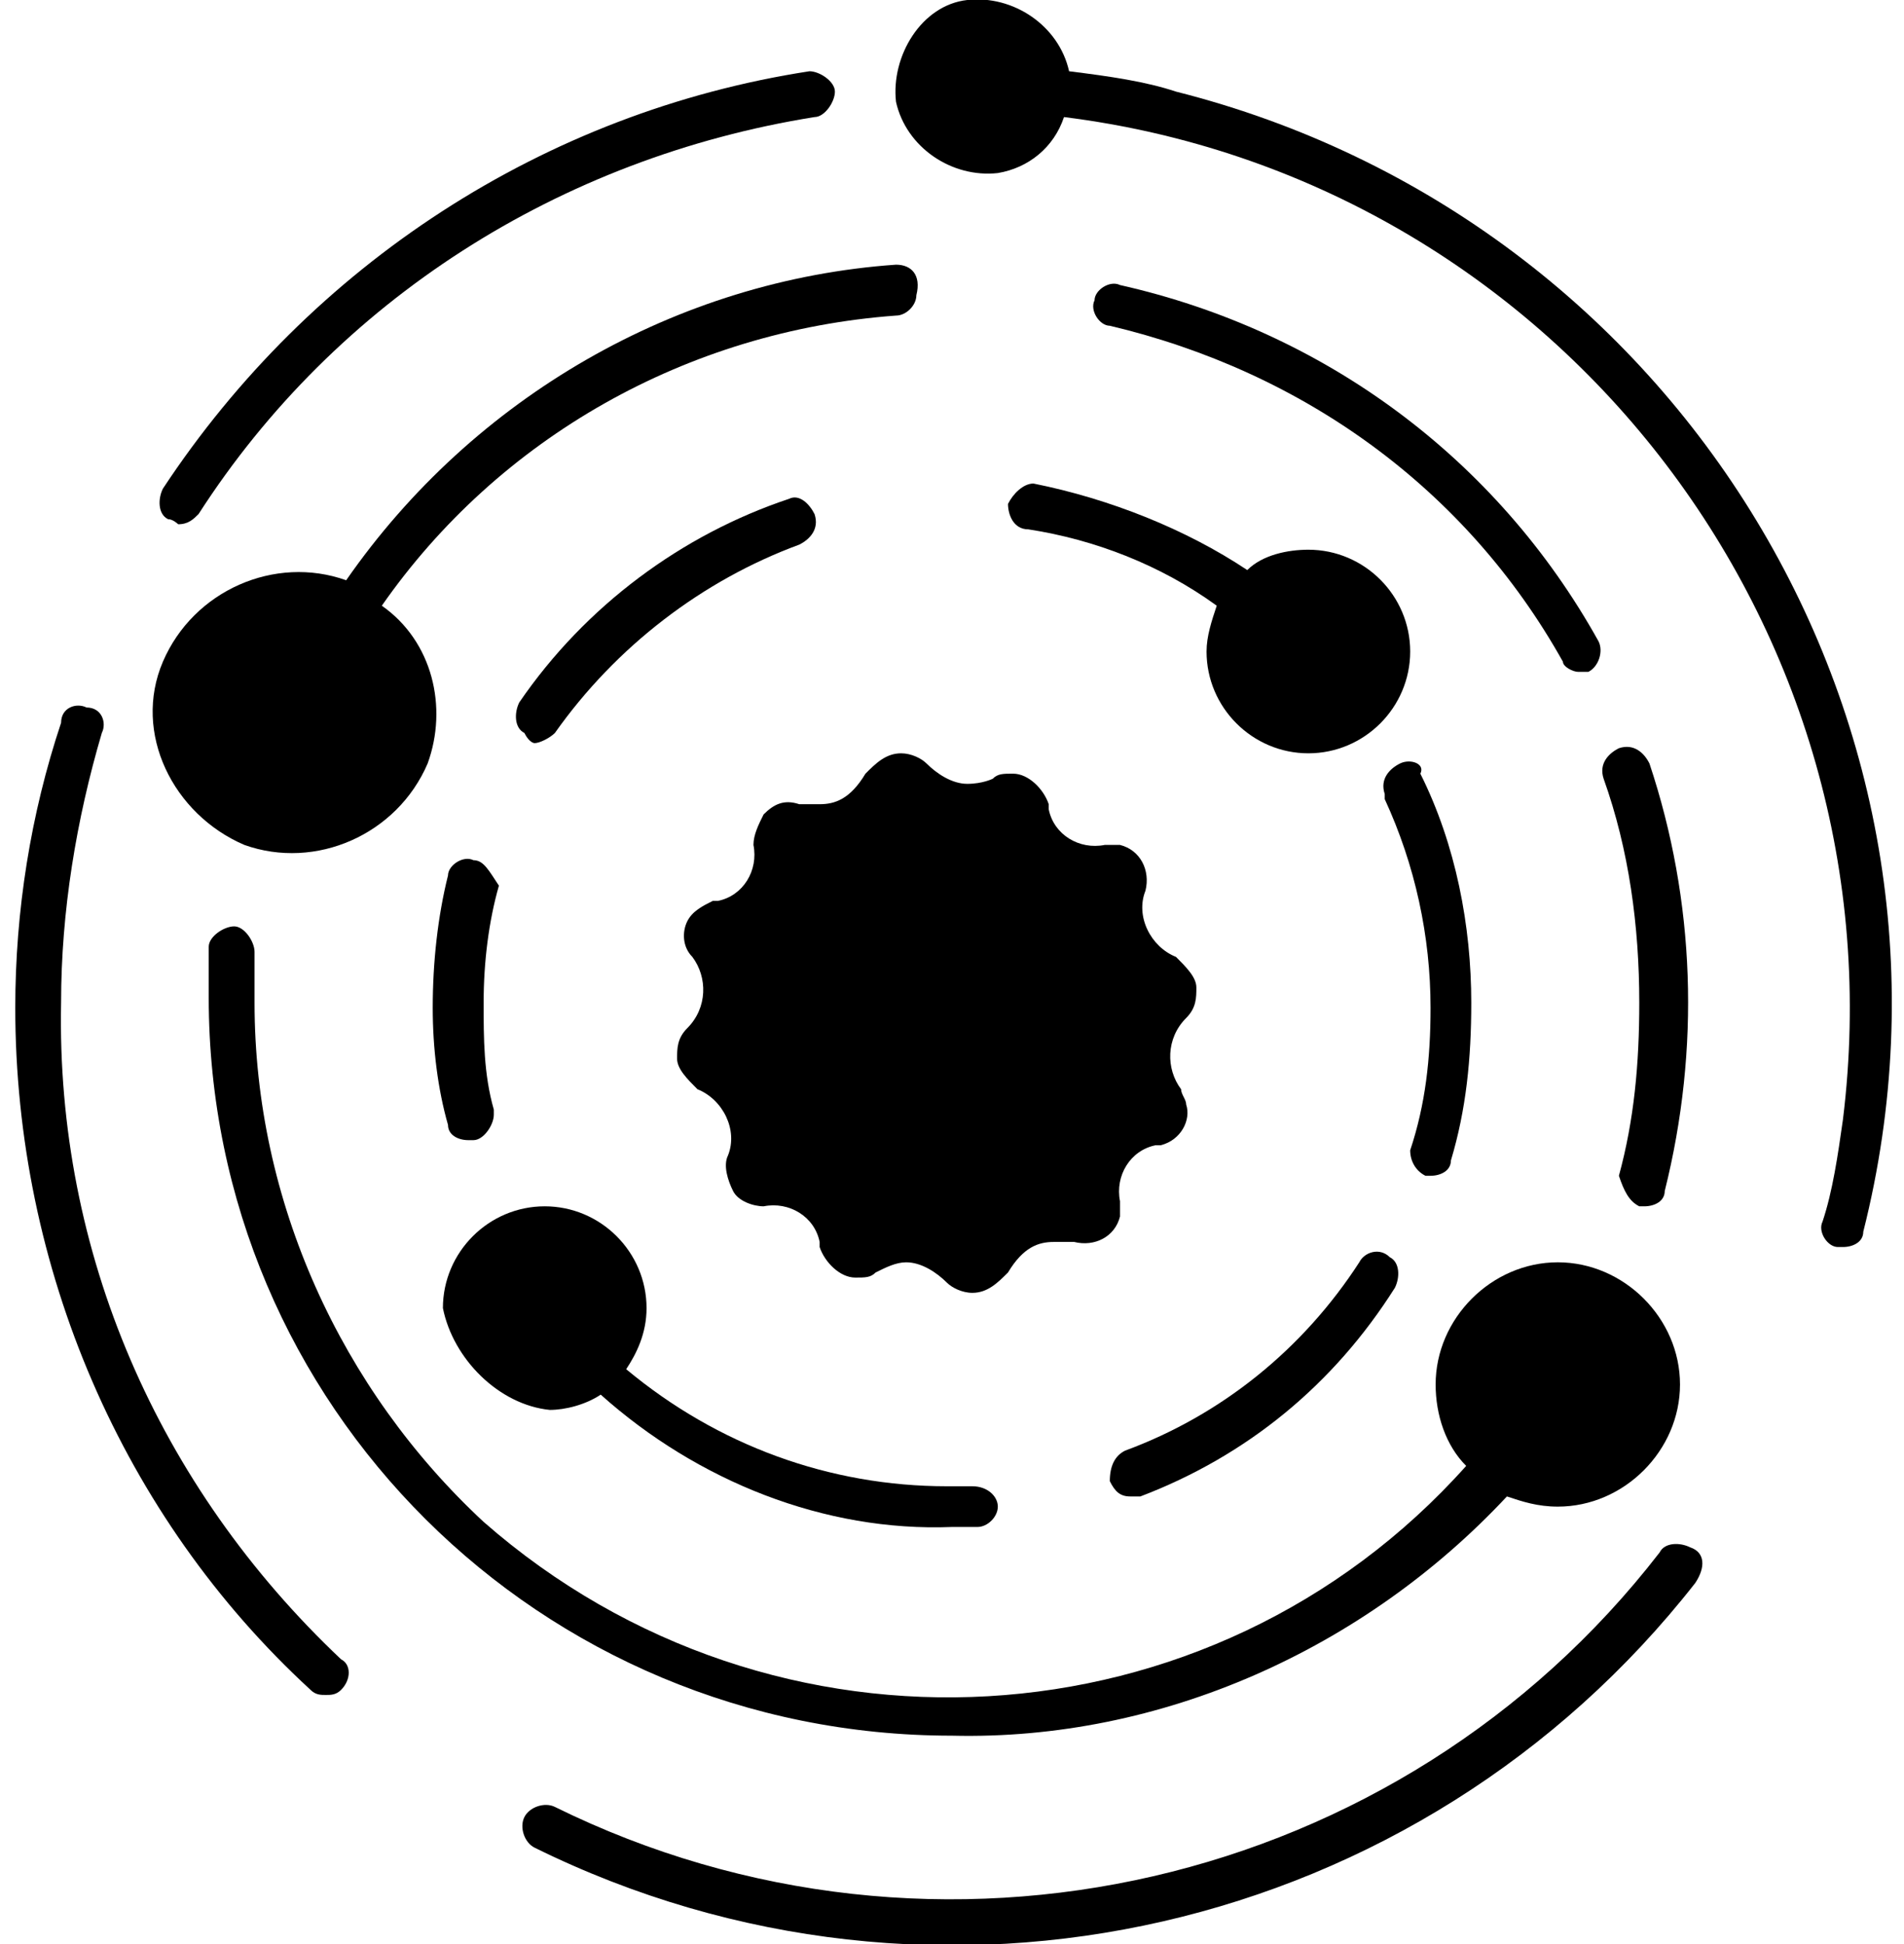 <svg version="1.1" id="Layer_1" xmlns="http://www.w3.org/2000/svg" viewBox="0 0 37.4 38.2" >

<g id="Artwork">
	<g>
		<path class="st0" d="M19,15.4c-0.3,0-0.6-0.2-0.8-0.4c-0.1-0.1-0.3-0.2-0.5-0.2c-0.3,0-0.5,0.2-0.7,0.4c-0.3,0.5-0.6,0.6-0.9,0.6
			c-0.1,0-0.3,0-0.4,0c-0.3-0.1-0.5,0-0.7,0.2c-0.1,0.2-0.2,0.4-0.2,0.6c0.1,0.5-0.2,1-0.7,1.1c0,0,0,0-0.1,0
			c-0.2,0.1-0.4,0.2-0.5,0.4c-0.1,0.2-0.1,0.5,0.1,0.7c0.3,0.4,0.3,1-0.1,1.4c0,0,0,0,0,0c-0.2,0.2-0.2,0.4-0.2,0.6
			c0,0.2,0.2,0.4,0.4,0.6c0.5,0.2,0.8,0.8,0.6,1.3c0,0,0,0,0,0c-0.1,0.2,0,0.5,0.1,0.7c0.1,0.2,0.4,0.3,0.6,0.3l0,0
			c0.5-0.1,1,0.2,1.1,0.7c0,0,0,0,0,0.1c0.1,0.3,0.4,0.6,0.7,0.6c0.2,0,0.3,0,0.4-0.1c0.2-0.1,0.4-0.2,0.6-0.2
			c0.3,0,0.6,0.2,0.8,0.4c0.1,0.1,0.3,0.2,0.5,0.2c0.3,0,0.5-0.2,0.7-0.4c0.3-0.5,0.6-0.6,0.9-0.6c0.1,0,0.3,0,0.4,0
			c0.4,0.1,0.8-0.1,0.9-0.5c0-0.1,0-0.2,0-0.3c-0.1-0.5,0.2-1,0.7-1.1c0,0,0,0,0.1,0c0.4-0.1,0.6-0.5,0.5-0.8c0-0.1-0.1-0.2-0.1-0.3
			c-0.3-0.4-0.3-1,0.1-1.4c0,0,0,0,0,0c0.2-0.2,0.2-0.4,0.2-0.6c0-0.2-0.2-0.4-0.4-0.6c-0.5-0.2-0.8-0.8-0.6-1.3c0,0,0,0,0,0
			c0.1-0.4-0.1-0.8-0.5-0.9c-0.1,0-0.2,0-0.3,0l0,0c-0.5,0.1-1-0.2-1.1-0.7c0,0,0-0.1,0-0.1c-0.1-0.3-0.4-0.6-0.7-0.6
			c-0.2,0-0.3,0-0.4,0.1C19.5,15.3,19.3,15.4,19,15.4"/>
		<path class="st0" d="M19.8,9.9c0,0.2,0.1,0.5,0.4,0.5c1.3,0.2,2.6,0.7,3.7,1.5c-0.1,0.3-0.2,0.6-0.2,0.9c0,1.1,0.9,2,2,2
			c1.1,0,2-0.9,2-2c0-1.1-0.9-2-2-2c-0.4,0-0.9,0.1-1.2,0.4c-1.2-0.8-2.7-1.4-4.2-1.7C20.1,9.5,19.9,9.7,19.8,9.9
			C19.8,9.9,19.8,9.9,19.8,9.9"/>
		<path class="st0" d="M10.5,14.6c0.1,0,0.3-0.1,0.4-0.2c1.2-1.7,2.9-3,4.8-3.7c0.2-0.1,0.4-0.3,0.3-0.6c-0.1-0.2-0.3-0.4-0.5-0.3
			c0,0,0,0,0,0c-2.1,0.7-4,2.1-5.3,4c-0.1,0.2-0.1,0.5,0.1,0.6C10.4,14.6,10.5,14.6,10.5,14.6"/>
		<path class="st0" d="M9.3,16.9c-0.2-0.1-0.5,0.1-0.5,0.3c-0.2,0.8-0.3,1.7-0.3,2.6c0,0.8,0.1,1.6,0.3,2.3c0,0.2,0.2,0.3,0.4,0.3
			h0.1c0.2,0,0.4-0.3,0.4-0.5c0,0,0-0.1,0-0.1c-0.2-0.7-0.2-1.4-0.2-2.1c0-0.8,0.1-1.6,0.3-2.3C9.6,17.1,9.5,16.9,9.3,16.9"/>
		<path class="st0" d="M26.7,24.8c-1.1,1.7-2.7,3-4.6,3.7c-0.2,0.1-0.3,0.3-0.3,0.6c0.1,0.2,0.2,0.3,0.4,0.3c0.1,0,0.1,0,0.2,0
			c2.1-0.8,3.8-2.2,5-4.1c0.1-0.2,0.1-0.5-0.1-0.6C27.1,24.5,26.8,24.6,26.7,24.8C26.7,24.8,26.7,24.8,26.7,24.8"/>
		<path class="st0" d="M28,23.1h0.1c0.2,0,0.4-0.1,0.4-0.3c0.3-1,0.4-2,0.4-3.1c0-1.5-0.3-3.1-1-4.5C28,15,27.7,14.9,27.5,15
			c-0.2,0.1-0.4,0.3-0.3,0.6c0,0,0,0.1,0,0.1c0.6,1.3,0.9,2.7,0.9,4.1c0,1-0.1,1.9-0.4,2.8C27.7,22.8,27.8,23,28,23.1"/>
		<path class="st0" d="M29.6,29.4c0.3,0.1,0.6,0.2,1,0.2c1.3,0,2.4-1.1,2.4-2.4c0-1.3-1.1-2.4-2.4-2.4c-1.3,0-2.4,1.1-2.4,2.4
			c0,0,0,0,0,0c0,0.6,0.2,1.2,0.6,1.6c-5,5.6-13.6,6.1-19.3,1.1C6.7,27.3,5,23.6,5,19.7c0-0.3,0-0.6,0-1c0-0.2-0.2-0.5-0.4-0.5
			c-0.2,0-0.5,0.2-0.5,0.4c0,0,0,0,0,0c0,0.3,0,0.7,0,1c0,8,6.5,14.5,14.6,14.5C22.8,34.2,26.8,32.4,29.6,29.4"/>
		<path class="st0" d="M32.2,23.7h0.1c0.2,0,0.4-0.1,0.4-0.3c0.7-2.8,0.6-5.7-0.3-8.4c-0.1-0.2-0.3-0.4-0.6-0.3
			c-0.2,0.1-0.4,0.3-0.3,0.6c0.5,1.4,0.7,2.9,0.7,4.4c0,1.2-0.1,2.3-0.4,3.4C31.9,23.4,32,23.6,32.2,23.7"/>
		<path class="st0" d="M31,13.2c0.1,0,0.1,0,0.2,0c0.2-0.1,0.3-0.4,0.2-0.6c-2-3.6-5.4-6.1-9.4-7c-0.2-0.1-0.5,0.1-0.5,0.3
			c0,0,0,0,0,0c-0.1,0.2,0.1,0.5,0.3,0.5c0,0,0,0,0,0c3.8,0.9,7,3.2,8.9,6.6C30.7,13.1,30.9,13.2,31,13.2"/>
		<path class="st0" d="M17.6,5.2c-4.3,0.3-8.3,2.6-10.8,6.2c-1.4-0.5-3,0.2-3.6,1.6s0.2,3,1.6,3.6c1.4,0.5,3-0.2,3.6-1.6
			c0.4-1.1,0.1-2.4-0.9-3.1c2.3-3.3,6-5.4,10.1-5.7c0.2,0,0.4-0.2,0.4-0.4c0,0,0,0,0,0C18.1,5.4,17.9,5.2,17.6,5.2"/>
		<path class="st0" d="M3.2,9.6c-0.1,0.2-0.1,0.5,0.1,0.6c0.1,0,0.2,0.1,0.2,0.1c0.2,0,0.3-0.1,0.4-0.2c2.7-4.2,7.1-7,12.1-7.8
			c0.2,0,0.4-0.3,0.4-0.5c0-0.2-0.3-0.4-0.5-0.4C10.7,2.2,6.1,5.2,3.2,9.6"/>
		<path class="st0" d="M1.2,19.7c0-1.8,0.3-3.6,0.8-5.3c0.1-0.2,0-0.5-0.3-0.5c0,0,0,0,0,0c-0.2-0.1-0.5,0-0.5,0.3c0,0,0,0,0,0
			c-0.6,1.8-0.9,3.7-0.9,5.6c0,5.1,2.1,10,5.8,13.4c0.1,0.1,0.2,0.1,0.3,0.1c0.1,0,0.2,0,0.3-0.1c0.2-0.2,0.2-0.5,0-0.6
			C3.1,29.2,1.1,24.6,1.2,19.7"/>
		<path class="st0" d="M33.2,30.4c-0.2-0.1-0.5-0.1-0.6,0.1c-5.1,6.6-14.2,8.7-21.7,5c-0.2-0.1-0.5,0-0.6,0.2c0,0,0,0,0,0
			c-0.1,0.2,0,0.5,0.2,0.6c7.9,3.9,17.4,1.7,22.8-5.2C33.5,30.8,33.5,30.5,33.2,30.4"/>
		<path class="st0" d="M21,1.4c-0.2-0.9-1.1-1.5-2-1.4s-1.5,1.1-1.4,2c0.2,0.9,1.1,1.5,2,1.4c0.6-0.1,1.1-0.5,1.3-1.1
			c9.6,1.2,16.5,10,15.3,19.7c-0.1,0.7-0.2,1.4-0.4,2c-0.1,0.2,0.1,0.5,0.3,0.5h0.1c0.2,0,0.4-0.1,0.4-0.3
			c2.5-9.9-3.6-19.9-13.5-22.4C22.5,1.6,21.8,1.5,21,1.4"/>
		<path class="st0" d="M10.8,27.7c0.3,0,0.7-0.1,1-0.3c1.9,1.7,4.4,2.7,6.9,2.6h0.5c0.2,0,0.4-0.2,0.4-0.4c0,0,0,0,0,0
			c0-0.2-0.2-0.4-0.5-0.4h-0.5c-2.3,0-4.5-0.8-6.3-2.3c0.2-0.3,0.4-0.7,0.4-1.2c0-1.1-0.9-2-2-2s-2,0.9-2,2
			C8.9,26.7,9.8,27.6,10.8,27.7"/>
	</g>
</g>
</svg>
